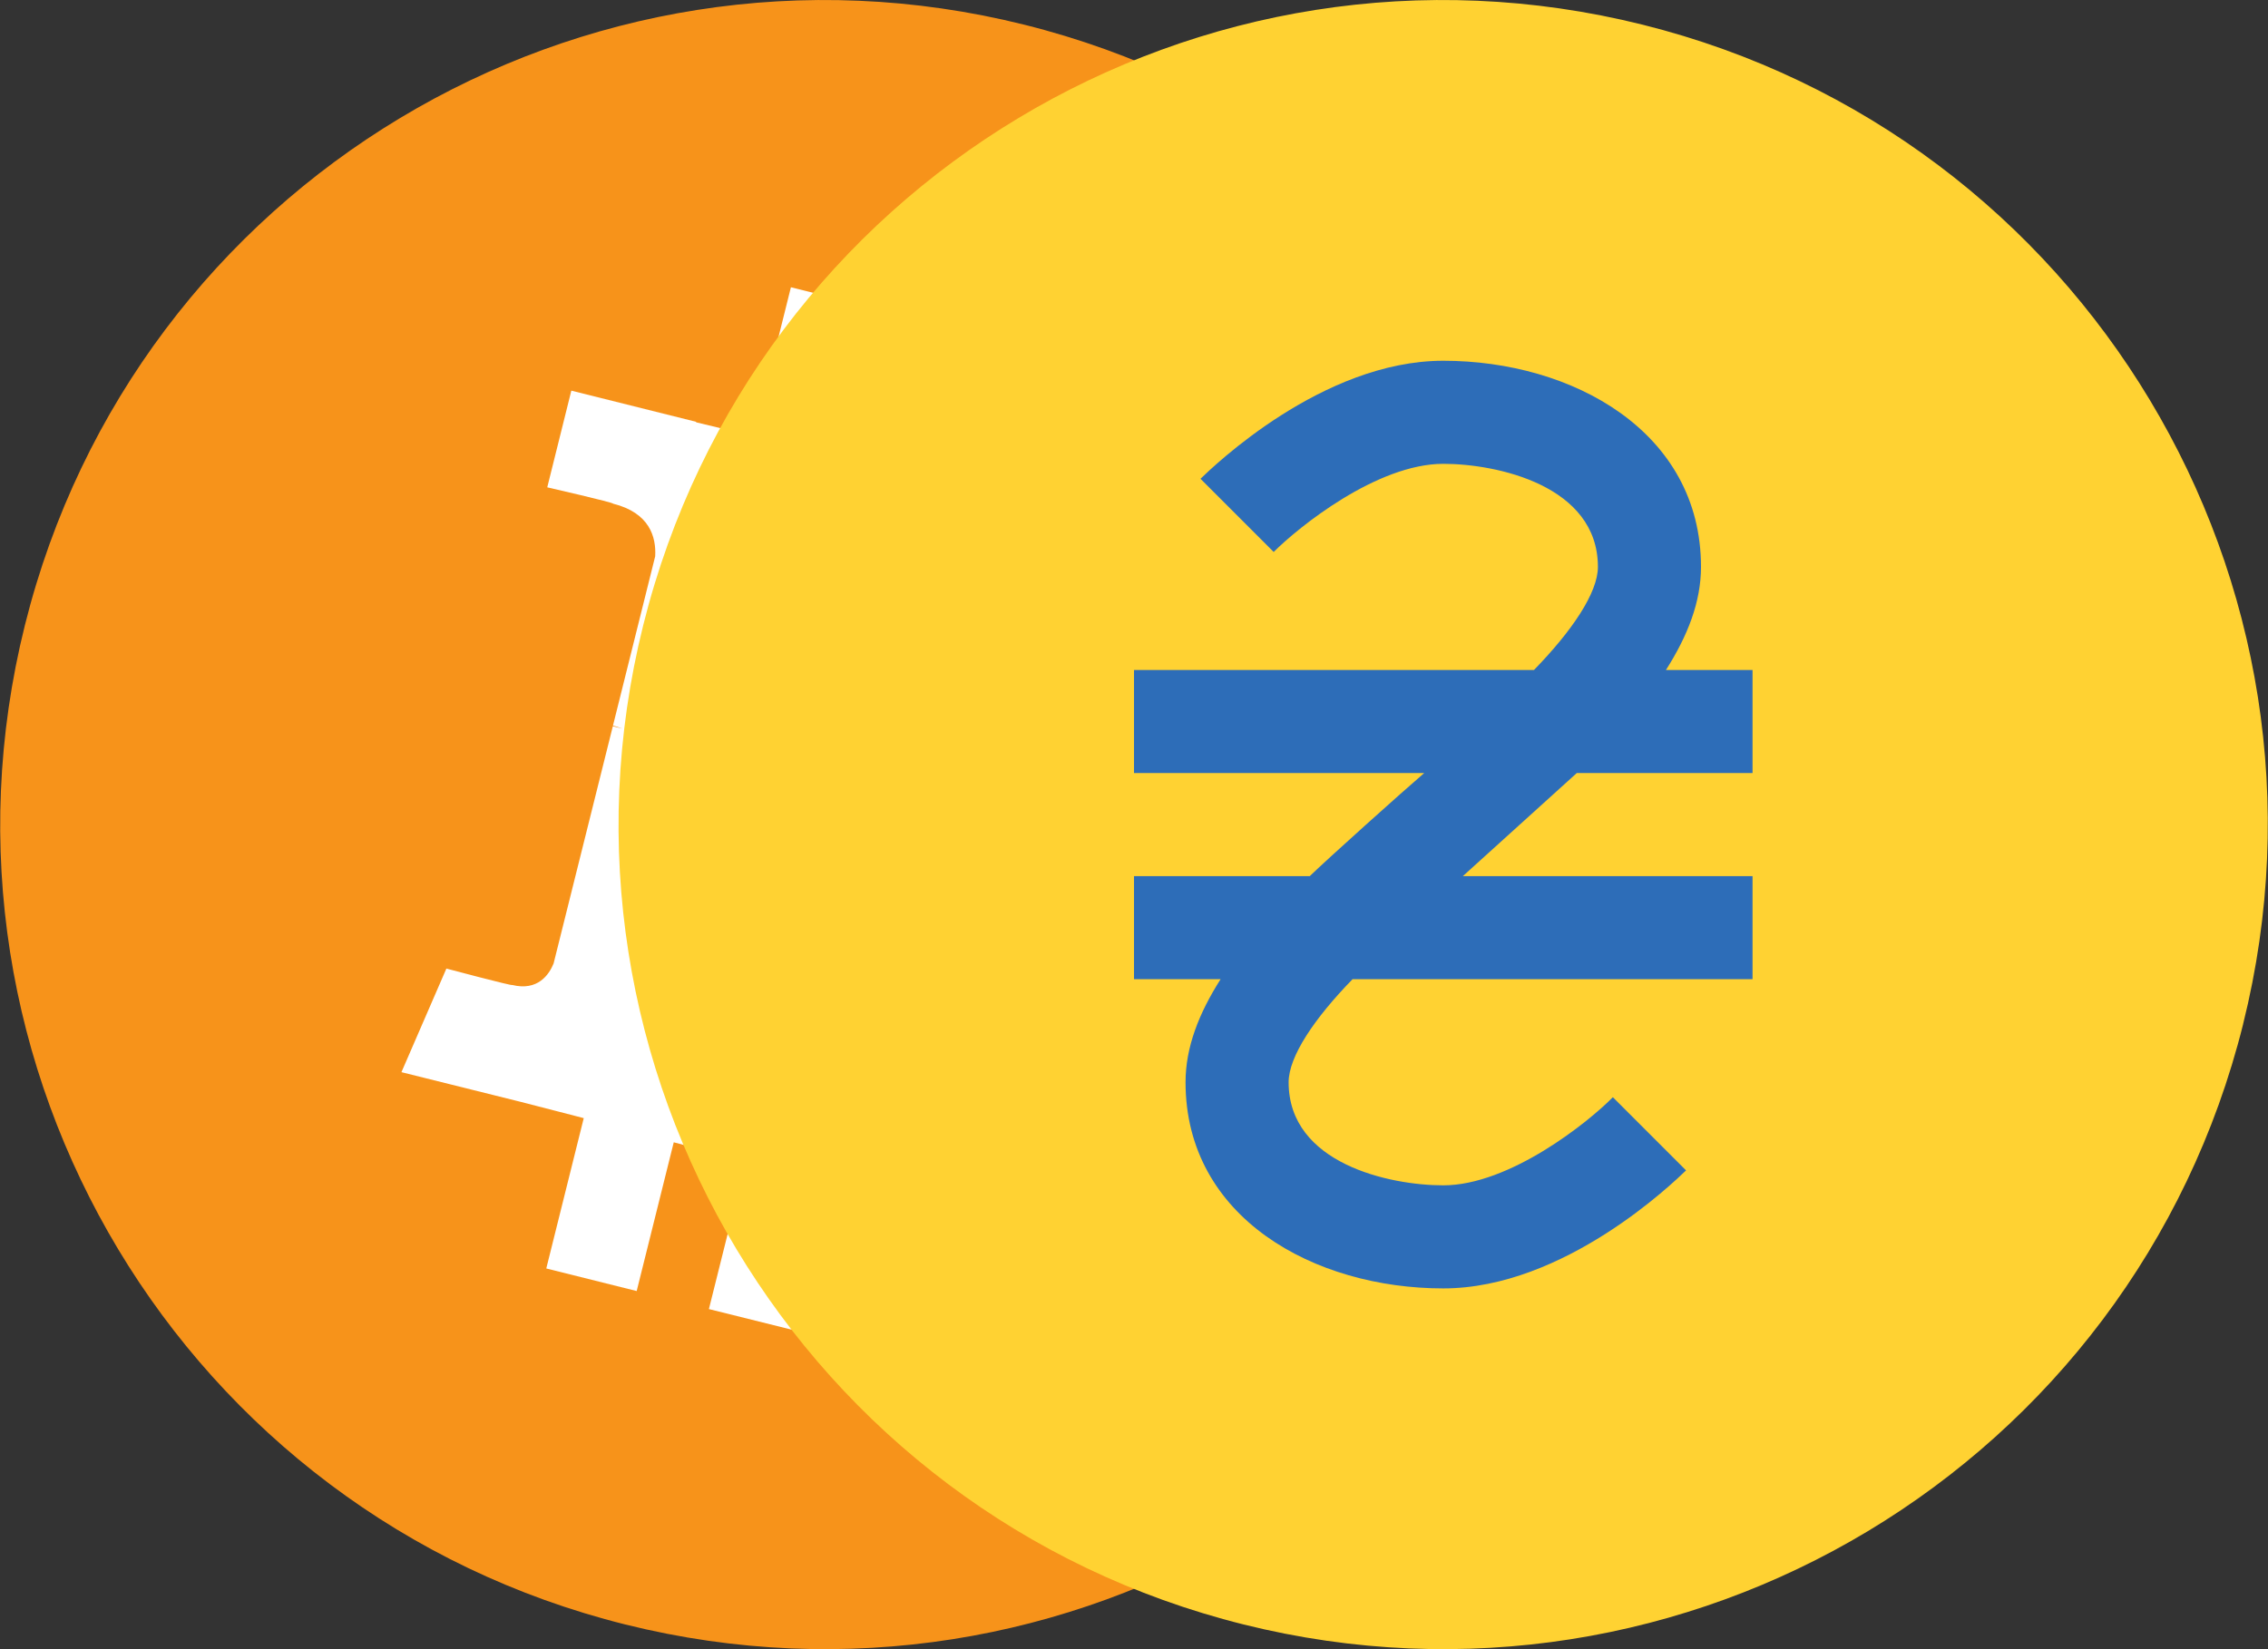 <svg width="44" height="32" viewBox="0 0 44 32" fill="none" xmlns="http://www.w3.org/2000/svg">
<rect x="0" y="0" width="44" height="32" fill="#333333" stroke="none"/>
<path d="M31.522 19.87C29.385 28.442 20.703 33.658 12.131 31.521C3.562 29.384 -1.655 20.702 0.483 12.131C2.619 3.559 11.301 -1.658 19.87 0.479C28.442 2.616 33.658 11.299 31.521 19.871L31.521 19.87H31.522Z" fill="#F7931A"/>
<path fill-rule="evenodd" clip-rule="evenodd" d="M23.056 13.72C23.375 11.591 21.754 10.447 19.537 9.683L20.256 6.799L18.5 6.361L17.8 9.17C17.339 9.055 16.865 8.946 16.394 8.838L17.099 6.012L15.344 5.574L14.625 8.457C14.243 8.371 13.868 8.285 13.504 8.194L13.506 8.185L11.084 7.58L10.617 9.456C10.617 9.456 11.92 9.754 11.893 9.773C12.604 9.95 12.732 10.421 12.711 10.794L11.892 14.079C11.941 14.092 12.004 14.11 12.074 14.138L12.023 14.125C11.98 14.114 11.935 14.103 11.889 14.092L10.74 18.695C10.653 18.911 10.433 19.235 9.936 19.112C9.953 19.138 8.66 18.794 8.66 18.794L7.788 20.804L10.073 21.373C10.323 21.436 10.57 21.5 10.815 21.564C10.986 21.609 11.156 21.653 11.325 21.696L10.598 24.613L12.352 25.051L13.071 22.165C13.55 22.295 14.015 22.415 14.47 22.528L13.753 25.401L15.509 25.838L16.236 22.926C19.23 23.493 21.481 23.264 22.428 20.556C23.192 18.376 22.39 17.119 20.815 16.298C21.962 16.034 22.827 15.279 23.057 13.721L23.056 13.72L23.056 13.72ZM19.045 19.346C18.547 21.346 15.416 20.519 13.984 20.14L13.984 20.14C13.855 20.106 13.74 20.076 13.642 20.052L14.606 16.187C14.725 16.216 14.872 16.249 15.037 16.287L15.037 16.287C16.519 16.619 19.555 17.3 19.045 19.346H19.045ZM15.334 14.493C16.529 14.812 19.134 15.507 19.588 13.689H19.588C20.051 11.829 17.519 11.269 16.283 10.995C16.143 10.964 16.021 10.937 15.921 10.912L15.046 14.417C15.129 14.438 15.226 14.464 15.334 14.493Z" fill="white"/>
<path d="M43.518 19.87C41.381 28.442 32.699 33.658 24.127 31.521C15.558 29.384 10.341 20.702 12.479 12.131C14.615 3.559 23.297 -1.658 31.867 0.479C40.438 2.616 45.655 11.299 43.517 19.871L43.518 19.87H43.518Z" fill="#FFD232"/>
<path d="M30.59 15H34V13H32.32C32.74 12.34 33 11.68 33 11C33 8.37 30.5 7 28 7C25.65 7 23.53 9.06 23.29 9.29L24.71 10.71C25.19 10.23 26.71 9 28 9C29.04 9 31 9.42 31 11C31 11.5 30.5 12.24 29.76 13H22V15H27.63C27.21 15.36 25.75 16.67 25.41 17H22V19H23.68C23.26 19.66 23 20.32 23 21C23 23.63 25.5 25 28 25C30.35 25 32.47 22.94 32.71 22.71L31.29 21.29C30.82 21.77 29.29 23 28 23C26.96 23 25 22.58 25 21C25 20.5 25.5 19.76 26.24 19H34V17H28.38L30.59 15Z" fill="#2D6DB8"/>
</svg>
